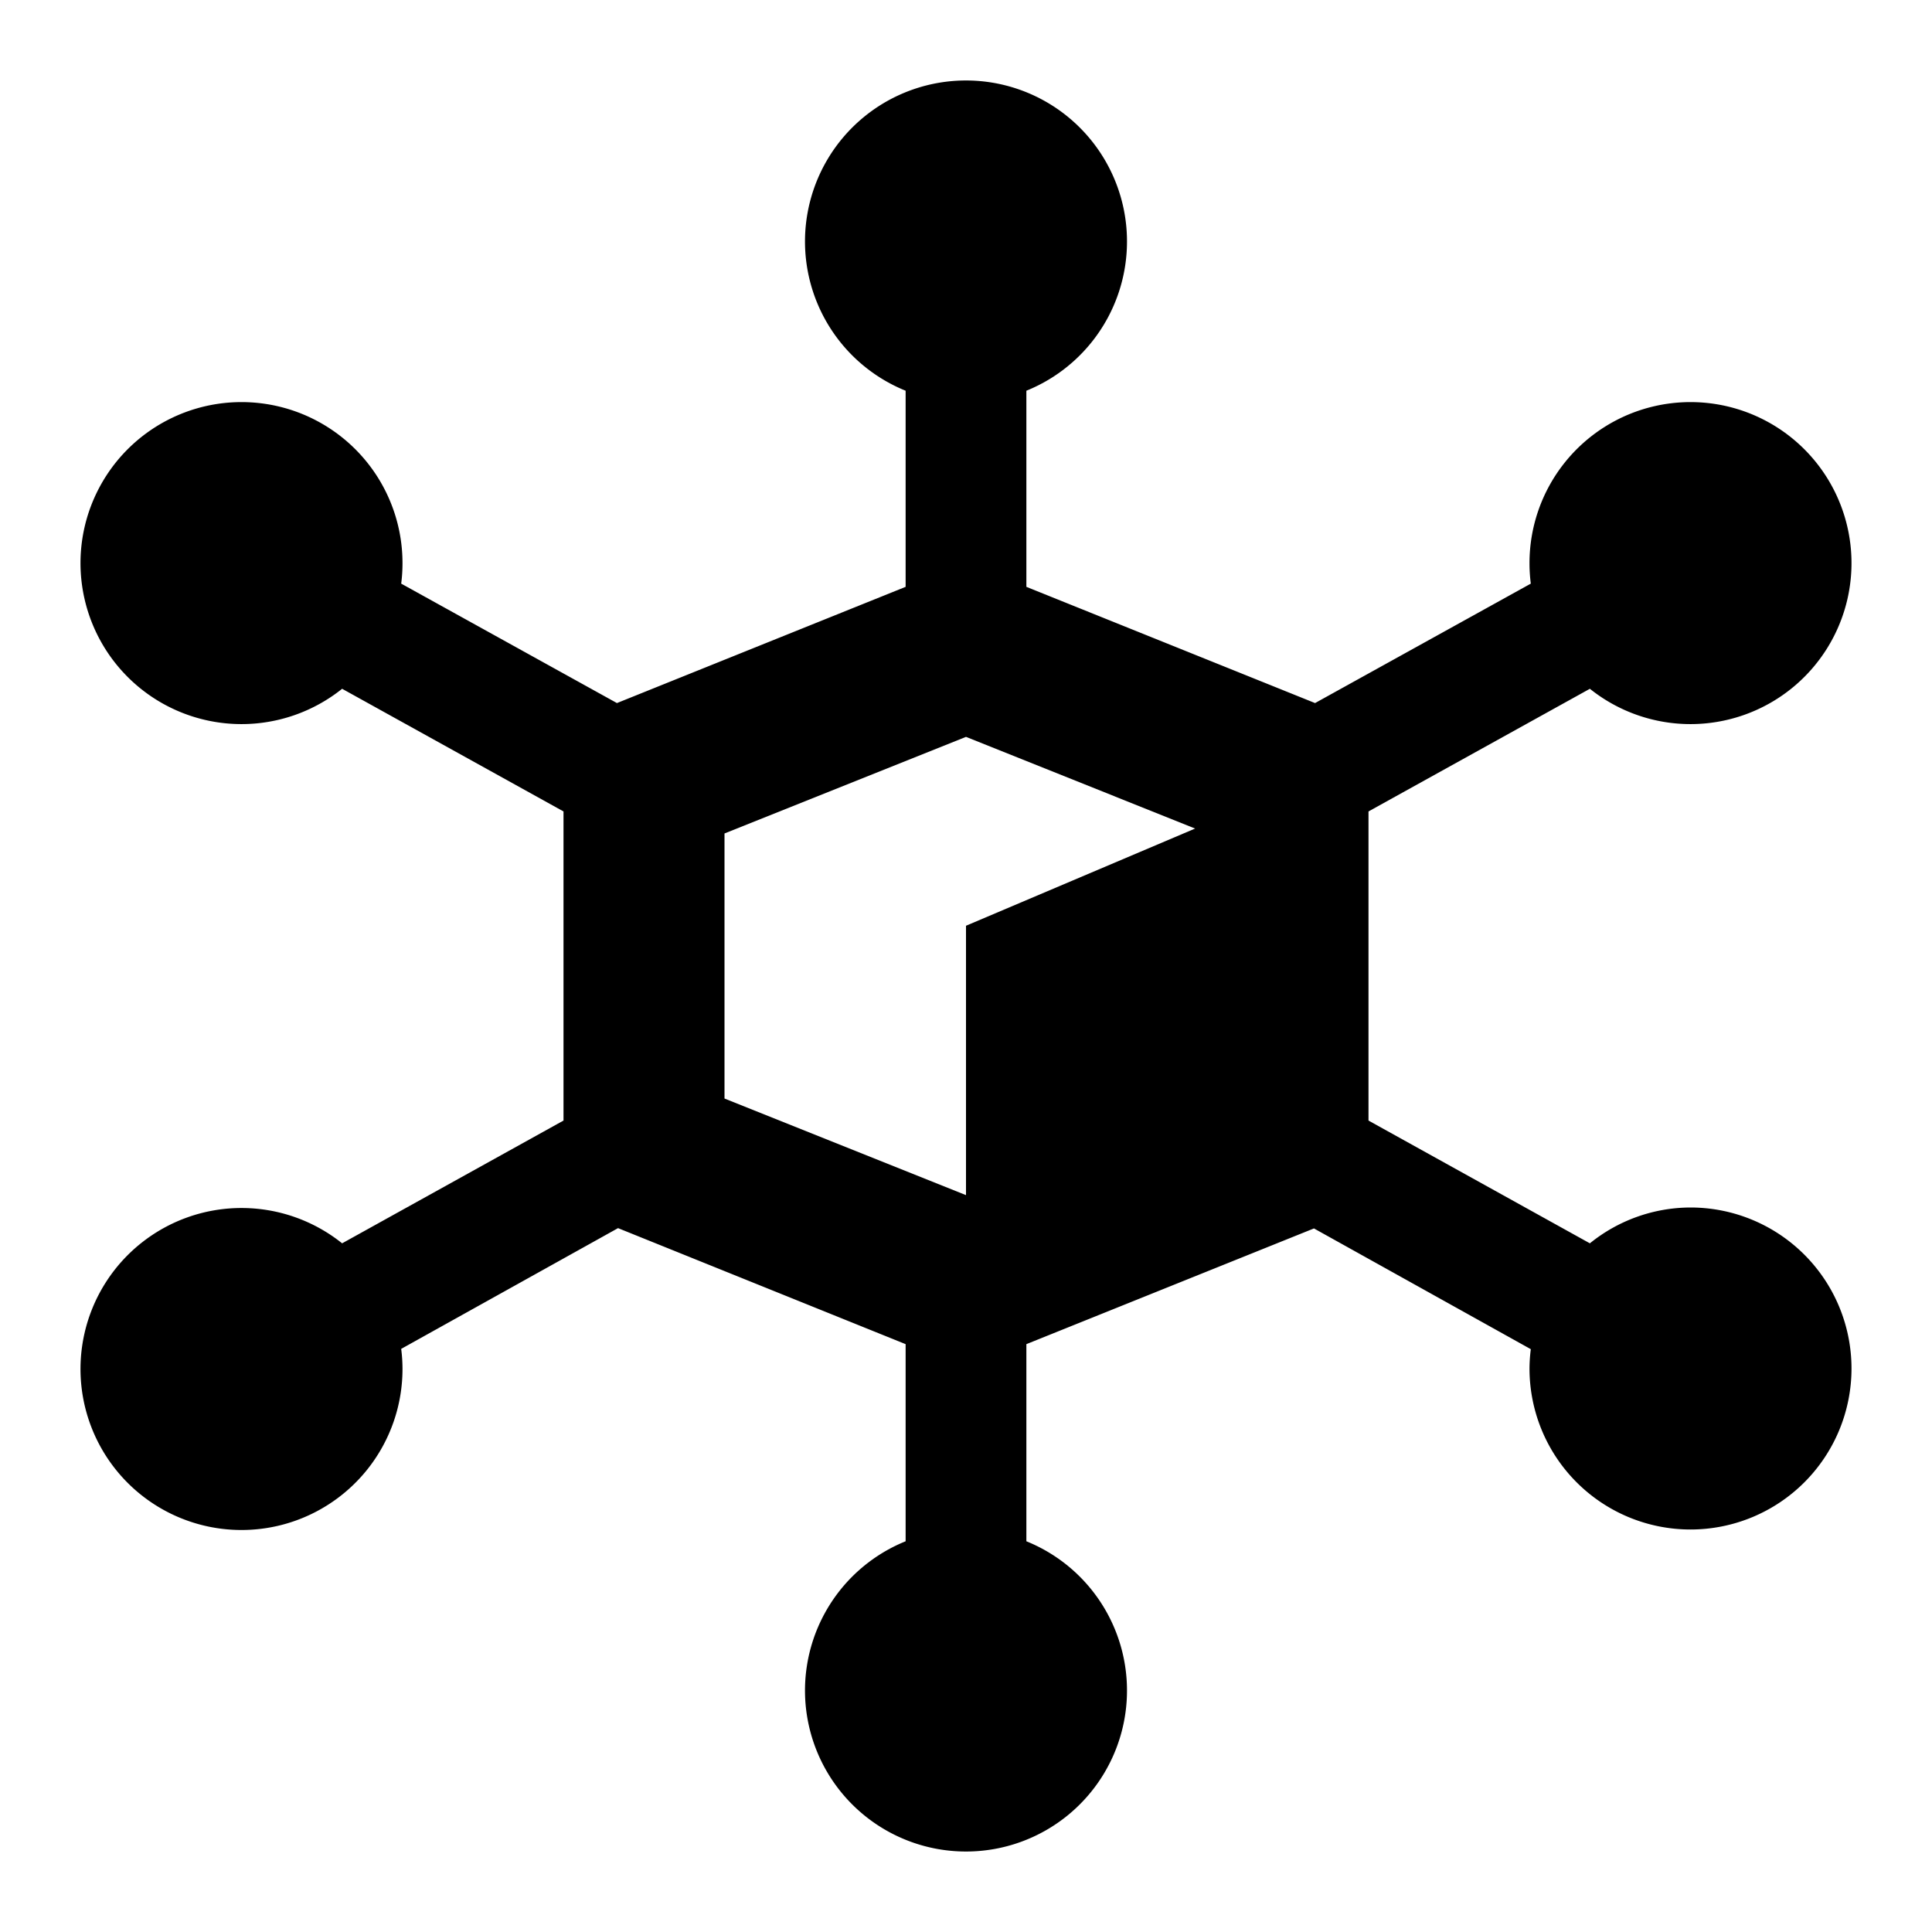 <svg id="Cloud" xmlns="http://www.w3.org/2000/svg" viewBox="0 0 192 192"><title>Block_Hub_Network</title><path d="M168,120A15.94,15.94,0,0,0,158,123.56L136,111.36V80.64L158,68.45A16,16,0,1,0,152,56a15.7,15.7,0,0,0,.13,2L130.69,69.87,102,58.32V38.83a16,16,0,1,0-12,0V58.32L61.31,69.87,39.87,58A15.7,15.7,0,0,0,40,56a16,16,0,1,0-6,12.45L56,80.64v30.72l-22,12.2A16,16,0,1,0,40,136a15.7,15.7,0,0,0-.13-1.95l21.55-12L90,133.58v19.59a16,16,0,1,0,12,0V133.58l28.58-11.5,21.55,12A15.7,15.7,0,0,0,152,136a16,16,0,1,0,16-16ZM96,92v26.77l-24-9.6V82.83l24-9.6,22.77,9.11Z"/></svg>